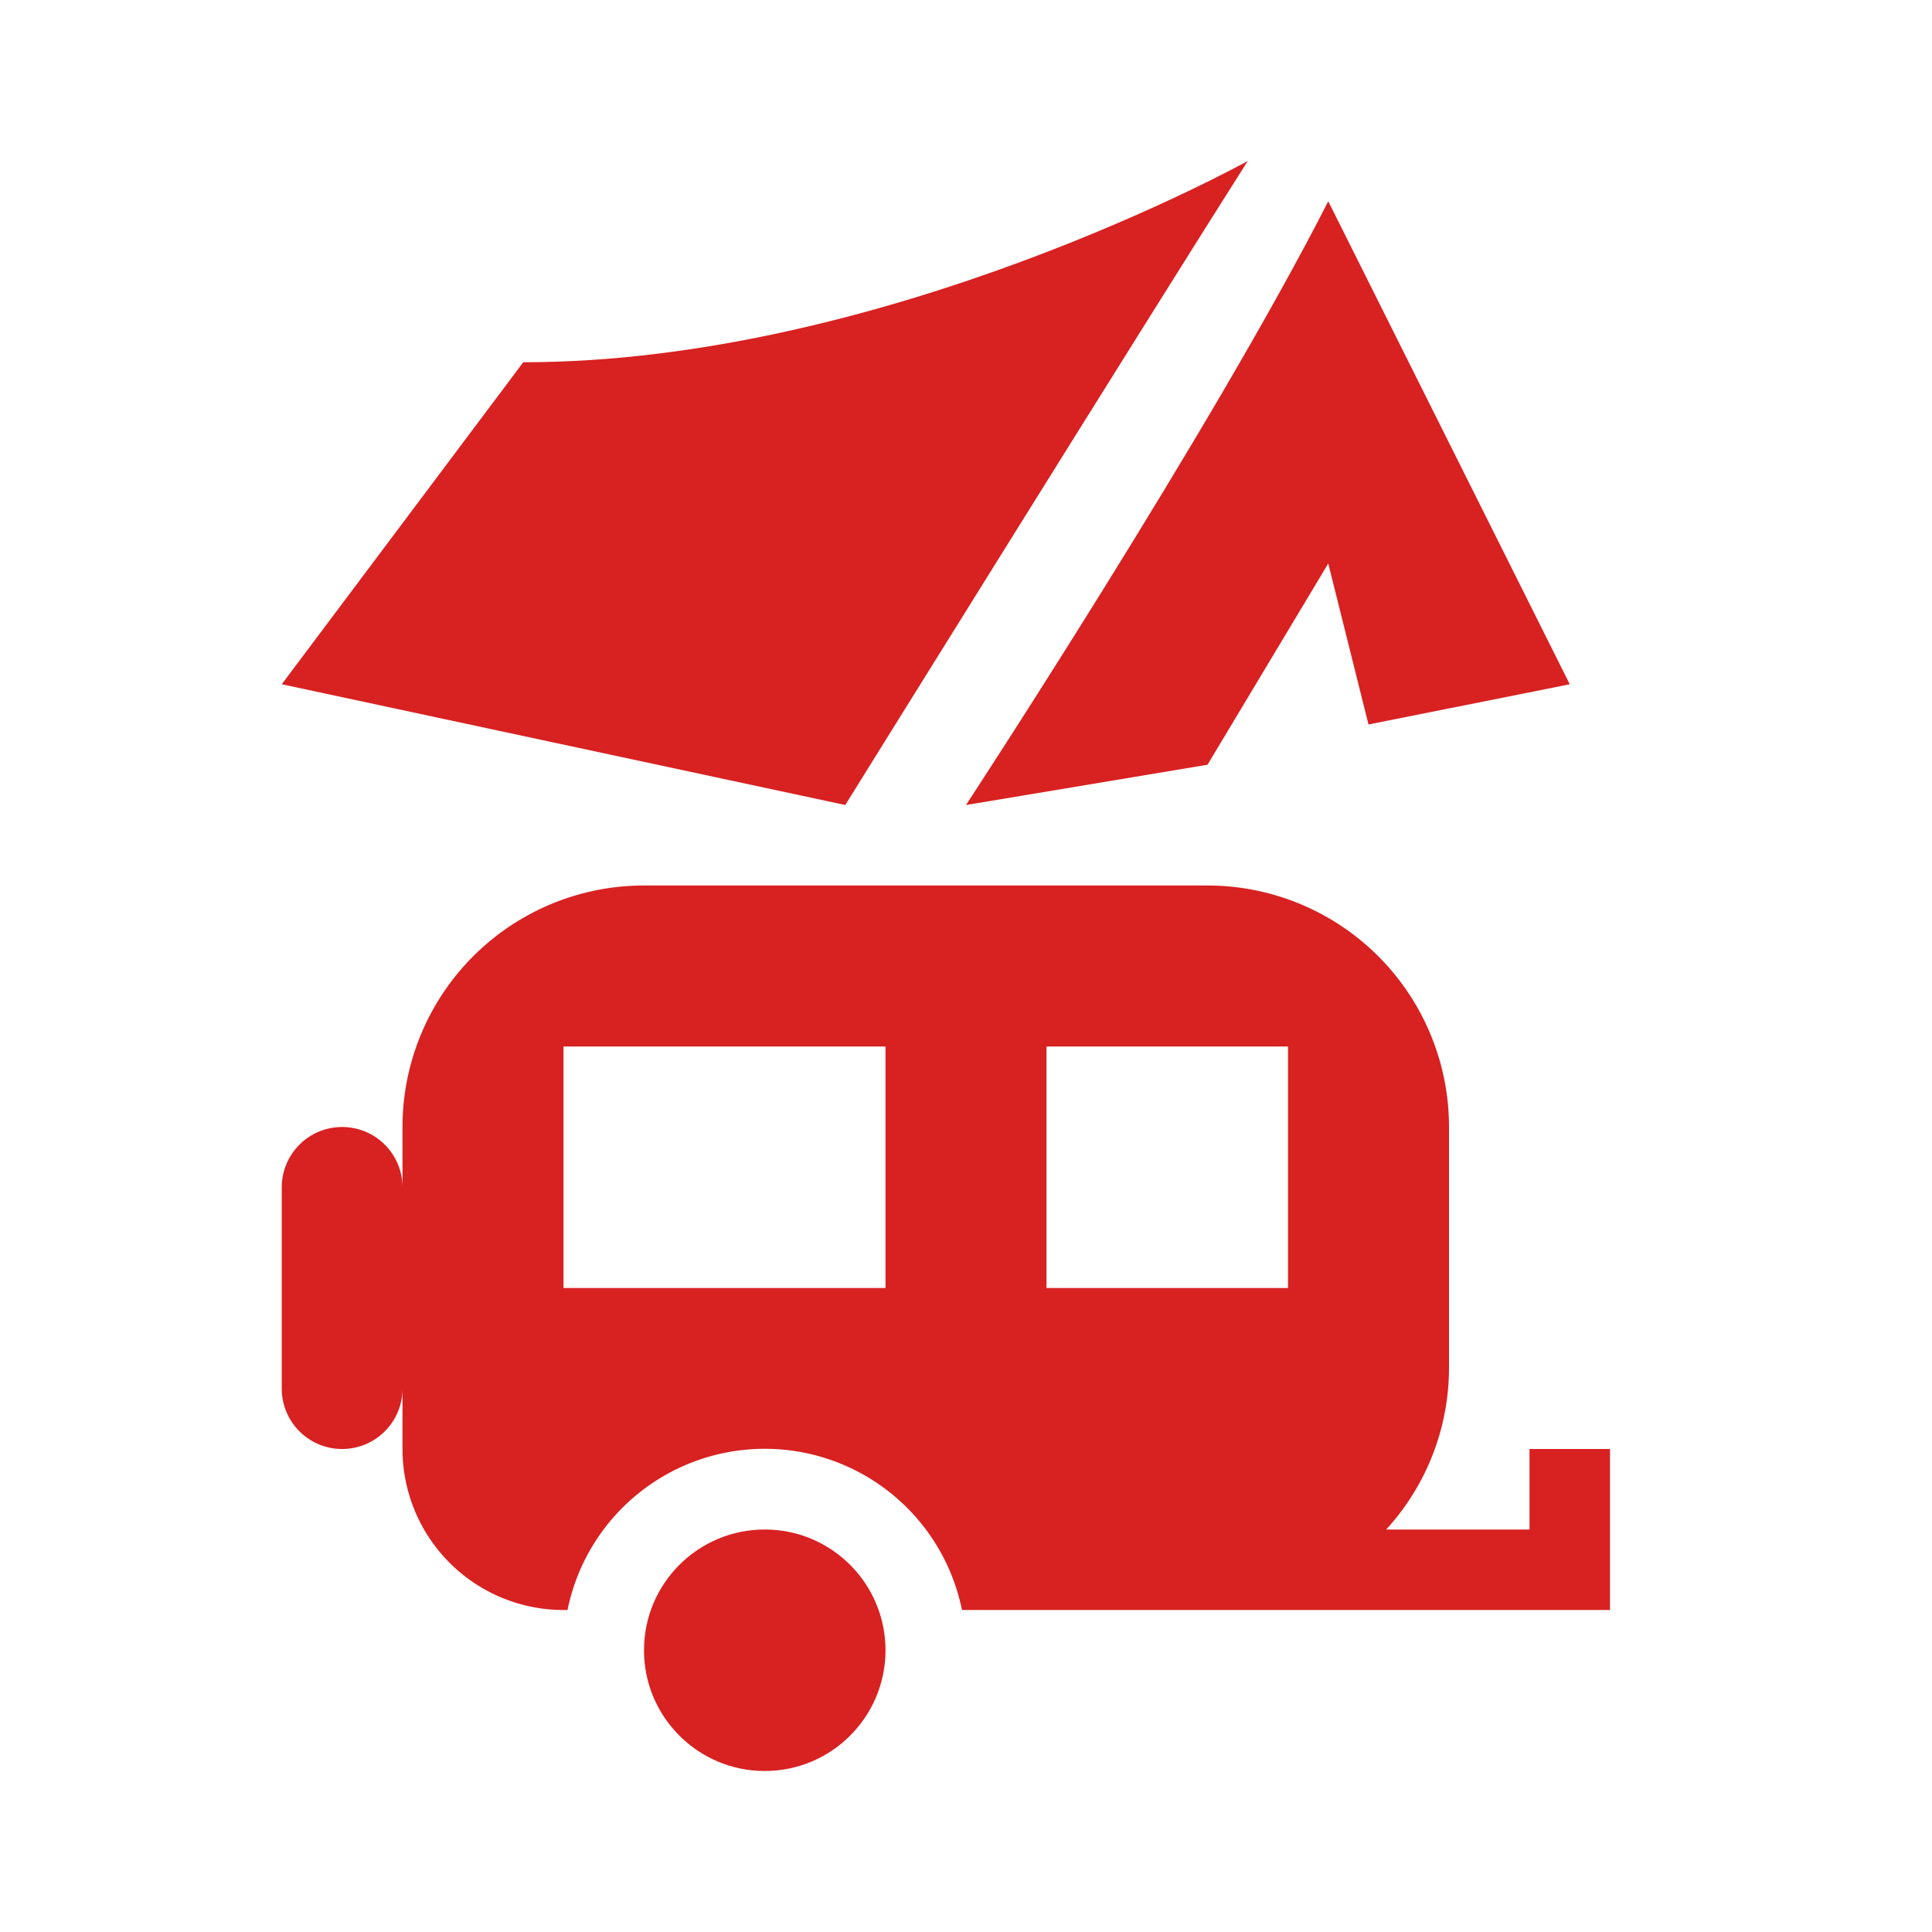 <svg xmlns="http://www.w3.org/2000/svg" viewBox="0 0 72 72">
  <title>camping</title>
  <g id="Layer_2" data-name="Layer 2">
    <g id="Icons">
      <g>
        <circle cx="36" cy="36" r="36" style="fill: #fff;opacity: 0"/>
        <path d="M45,28.5,49.5,21,51,27l7.5-1.5-9-18C45.18,16,36,30,36,30Z" style="fill: #d82121"/>
        <path d="M46.5,6s-13.5,7.5-27,7.5l-9,12,21,4.5S42.79,11.84,46.5,6Z" style="fill: #d82121"/>
        <circle cx="28.5" cy="61.5" r="4.5" style="fill: #d82121"/>
        <path d="M57,54v3H51.66A8.93,8.93,0,0,0,54,51V42a9,9,0,0,0-9-9H24a9,9,0,0,0-9,9v2.25a2.25,2.25,0,0,0-4.5,0v7.5a2.25,2.25,0,0,0,4.5,0V54a6,6,0,0,0,6,6h.15a7.5,7.5,0,0,1,14.7,0H60V54ZM33,48H21V39H33Zm15,0H39V39h9Z" style="fill: #d82121"/>
      </g>
    </g>
  </g>
</svg>
